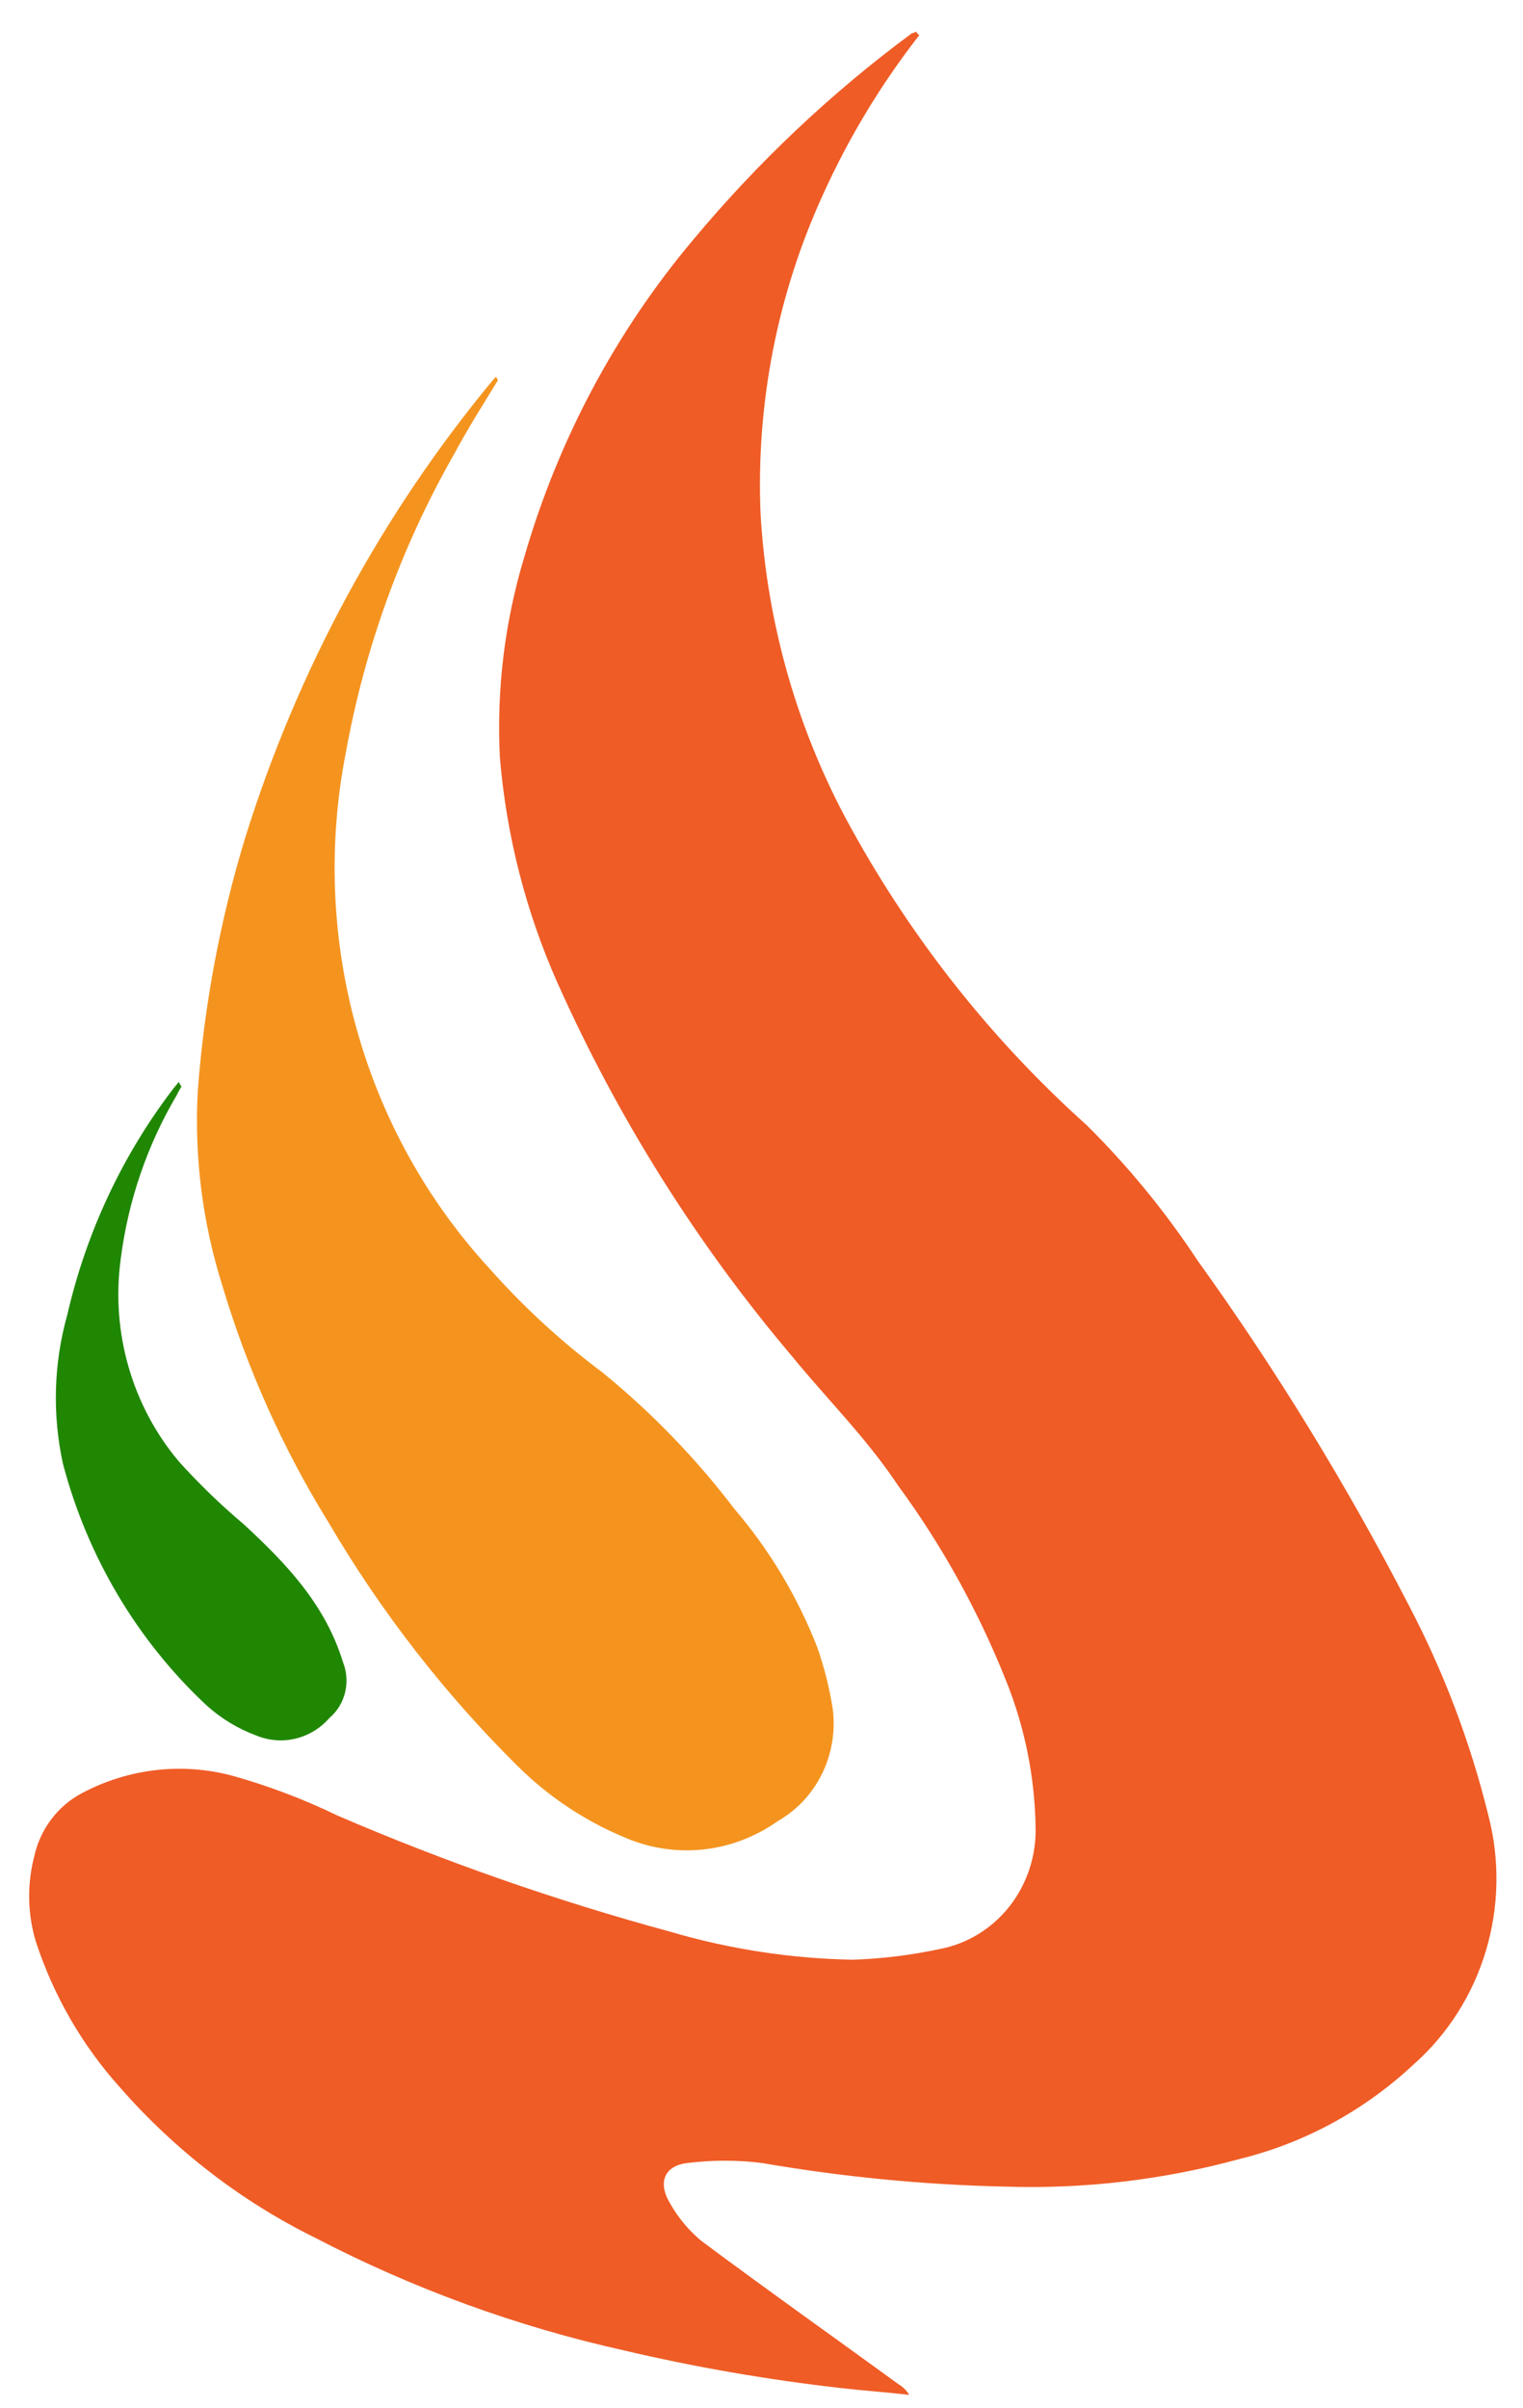 <svg width="43" height="68" viewBox="0 0 43 68" fill="none" xmlns="http://www.w3.org/2000/svg">
<path d="M25.96 0.987C24.881 2.368 23.967 3.879 23.239 5.487C21.948 8.306 21.342 11.406 21.474 14.52C21.655 17.637 22.529 20.668 24.027 23.38C25.77 26.547 28.021 29.385 30.686 31.774C31.854 32.932 32.902 34.212 33.814 35.594C36.034 38.684 38.029 41.939 39.78 45.334C40.762 47.207 41.515 49.197 42.023 51.261C42.349 52.518 42.324 53.844 41.951 55.087C41.578 56.33 40.873 57.439 39.916 58.287C38.528 59.586 36.845 60.503 35.023 60.954C32.861 61.548 30.627 61.813 28.391 61.741C26.086 61.69 23.787 61.467 21.513 61.074C20.815 60.987 20.11 60.987 19.412 61.074C18.766 61.147 18.559 61.614 18.915 62.207C19.143 62.613 19.441 62.972 19.794 63.267C21.636 64.641 23.517 65.974 25.378 67.327C25.498 67.398 25.598 67.499 25.669 67.621C25.023 67.547 24.377 67.501 23.73 67.427C21.676 67.194 19.637 66.84 17.622 66.367C14.591 65.692 11.657 64.621 8.889 63.181C6.807 62.152 4.941 60.714 3.394 58.947C2.324 57.759 1.511 56.35 1.009 54.814C0.778 54.038 0.762 53.211 0.964 52.427C1.047 52.042 1.212 51.681 1.447 51.37C1.681 51.059 1.98 50.805 2.321 50.627C3.631 49.932 5.143 49.759 6.568 50.141C7.587 50.427 8.58 50.804 9.535 51.267C12.585 52.58 15.719 53.673 18.915 54.541C20.597 55.037 22.336 55.303 24.086 55.334C24.905 55.306 25.72 55.206 26.523 55.034C27.303 54.889 28.007 54.458 28.506 53.822C29.004 53.185 29.264 52.385 29.238 51.567C29.213 50.154 28.93 48.759 28.404 47.454C27.621 45.488 26.596 43.635 25.353 41.941C24.467 40.607 23.368 39.527 22.366 38.3C19.677 35.126 17.444 31.57 15.734 27.74C14.842 25.728 14.293 23.572 14.112 21.367C14.018 19.46 14.252 17.55 14.803 15.727C15.758 12.425 17.384 9.37 19.574 6.767C21.401 4.575 23.475 2.617 25.753 0.934C25.753 0.934 25.831 0.934 25.85 0.887C25.915 0.96 25.934 0.987 25.96 0.987Z" fill="#EF5C26"/>
<path d="M14.06 10.734C13.652 11.4 13.2 12.114 12.819 12.827C11.332 15.436 10.297 18.292 9.761 21.267C9.256 23.855 9.363 26.531 10.073 29.068C10.783 31.605 12.075 33.928 13.84 35.84C14.794 36.914 15.851 37.886 16.994 38.74C18.386 39.872 19.643 41.17 20.737 42.607C21.727 43.765 22.519 45.088 23.077 46.52C23.272 47.079 23.417 47.655 23.51 48.24C23.593 48.87 23.489 49.511 23.212 50.078C22.935 50.646 22.498 51.114 21.959 51.42C21.326 51.87 20.593 52.147 19.829 52.224C19.064 52.301 18.294 52.176 17.589 51.861C16.482 51.395 15.47 50.716 14.609 49.861C12.543 47.813 10.745 45.496 9.263 42.967C7.983 40.893 6.979 38.65 6.277 36.3C5.716 34.523 5.481 32.653 5.585 30.787C5.768 28.365 6.217 25.972 6.923 23.654C8.404 18.901 10.788 14.499 13.937 10.707L14.008 10.634C14.017 10.671 14.035 10.705 14.06 10.734Z" fill="#F4941F"/>
<path d="M5.127 30.666C5.081 30.76 5.03 30.833 4.984 30.933C4.151 32.345 3.614 33.921 3.407 35.56C3.27 36.578 3.346 37.615 3.631 38.601C3.915 39.586 4.401 40.498 5.056 41.273C5.628 41.907 6.241 42.499 6.891 43.047C8.087 44.153 9.186 45.306 9.684 46.933C9.791 47.203 9.812 47.501 9.744 47.785C9.675 48.068 9.521 48.321 9.302 48.507C9.048 48.799 8.712 49.004 8.341 49.092C7.969 49.181 7.58 49.148 7.227 49C6.709 48.808 6.231 48.516 5.818 48.14C3.87 46.315 2.468 43.953 1.778 41.333C1.473 39.941 1.515 38.491 1.901 37.12C2.438 34.786 3.464 32.601 4.907 30.72C4.952 30.673 5.004 30.6 5.049 30.546C5.081 30.62 5.101 30.666 5.127 30.666Z" fill="#208703"/>
</svg>
